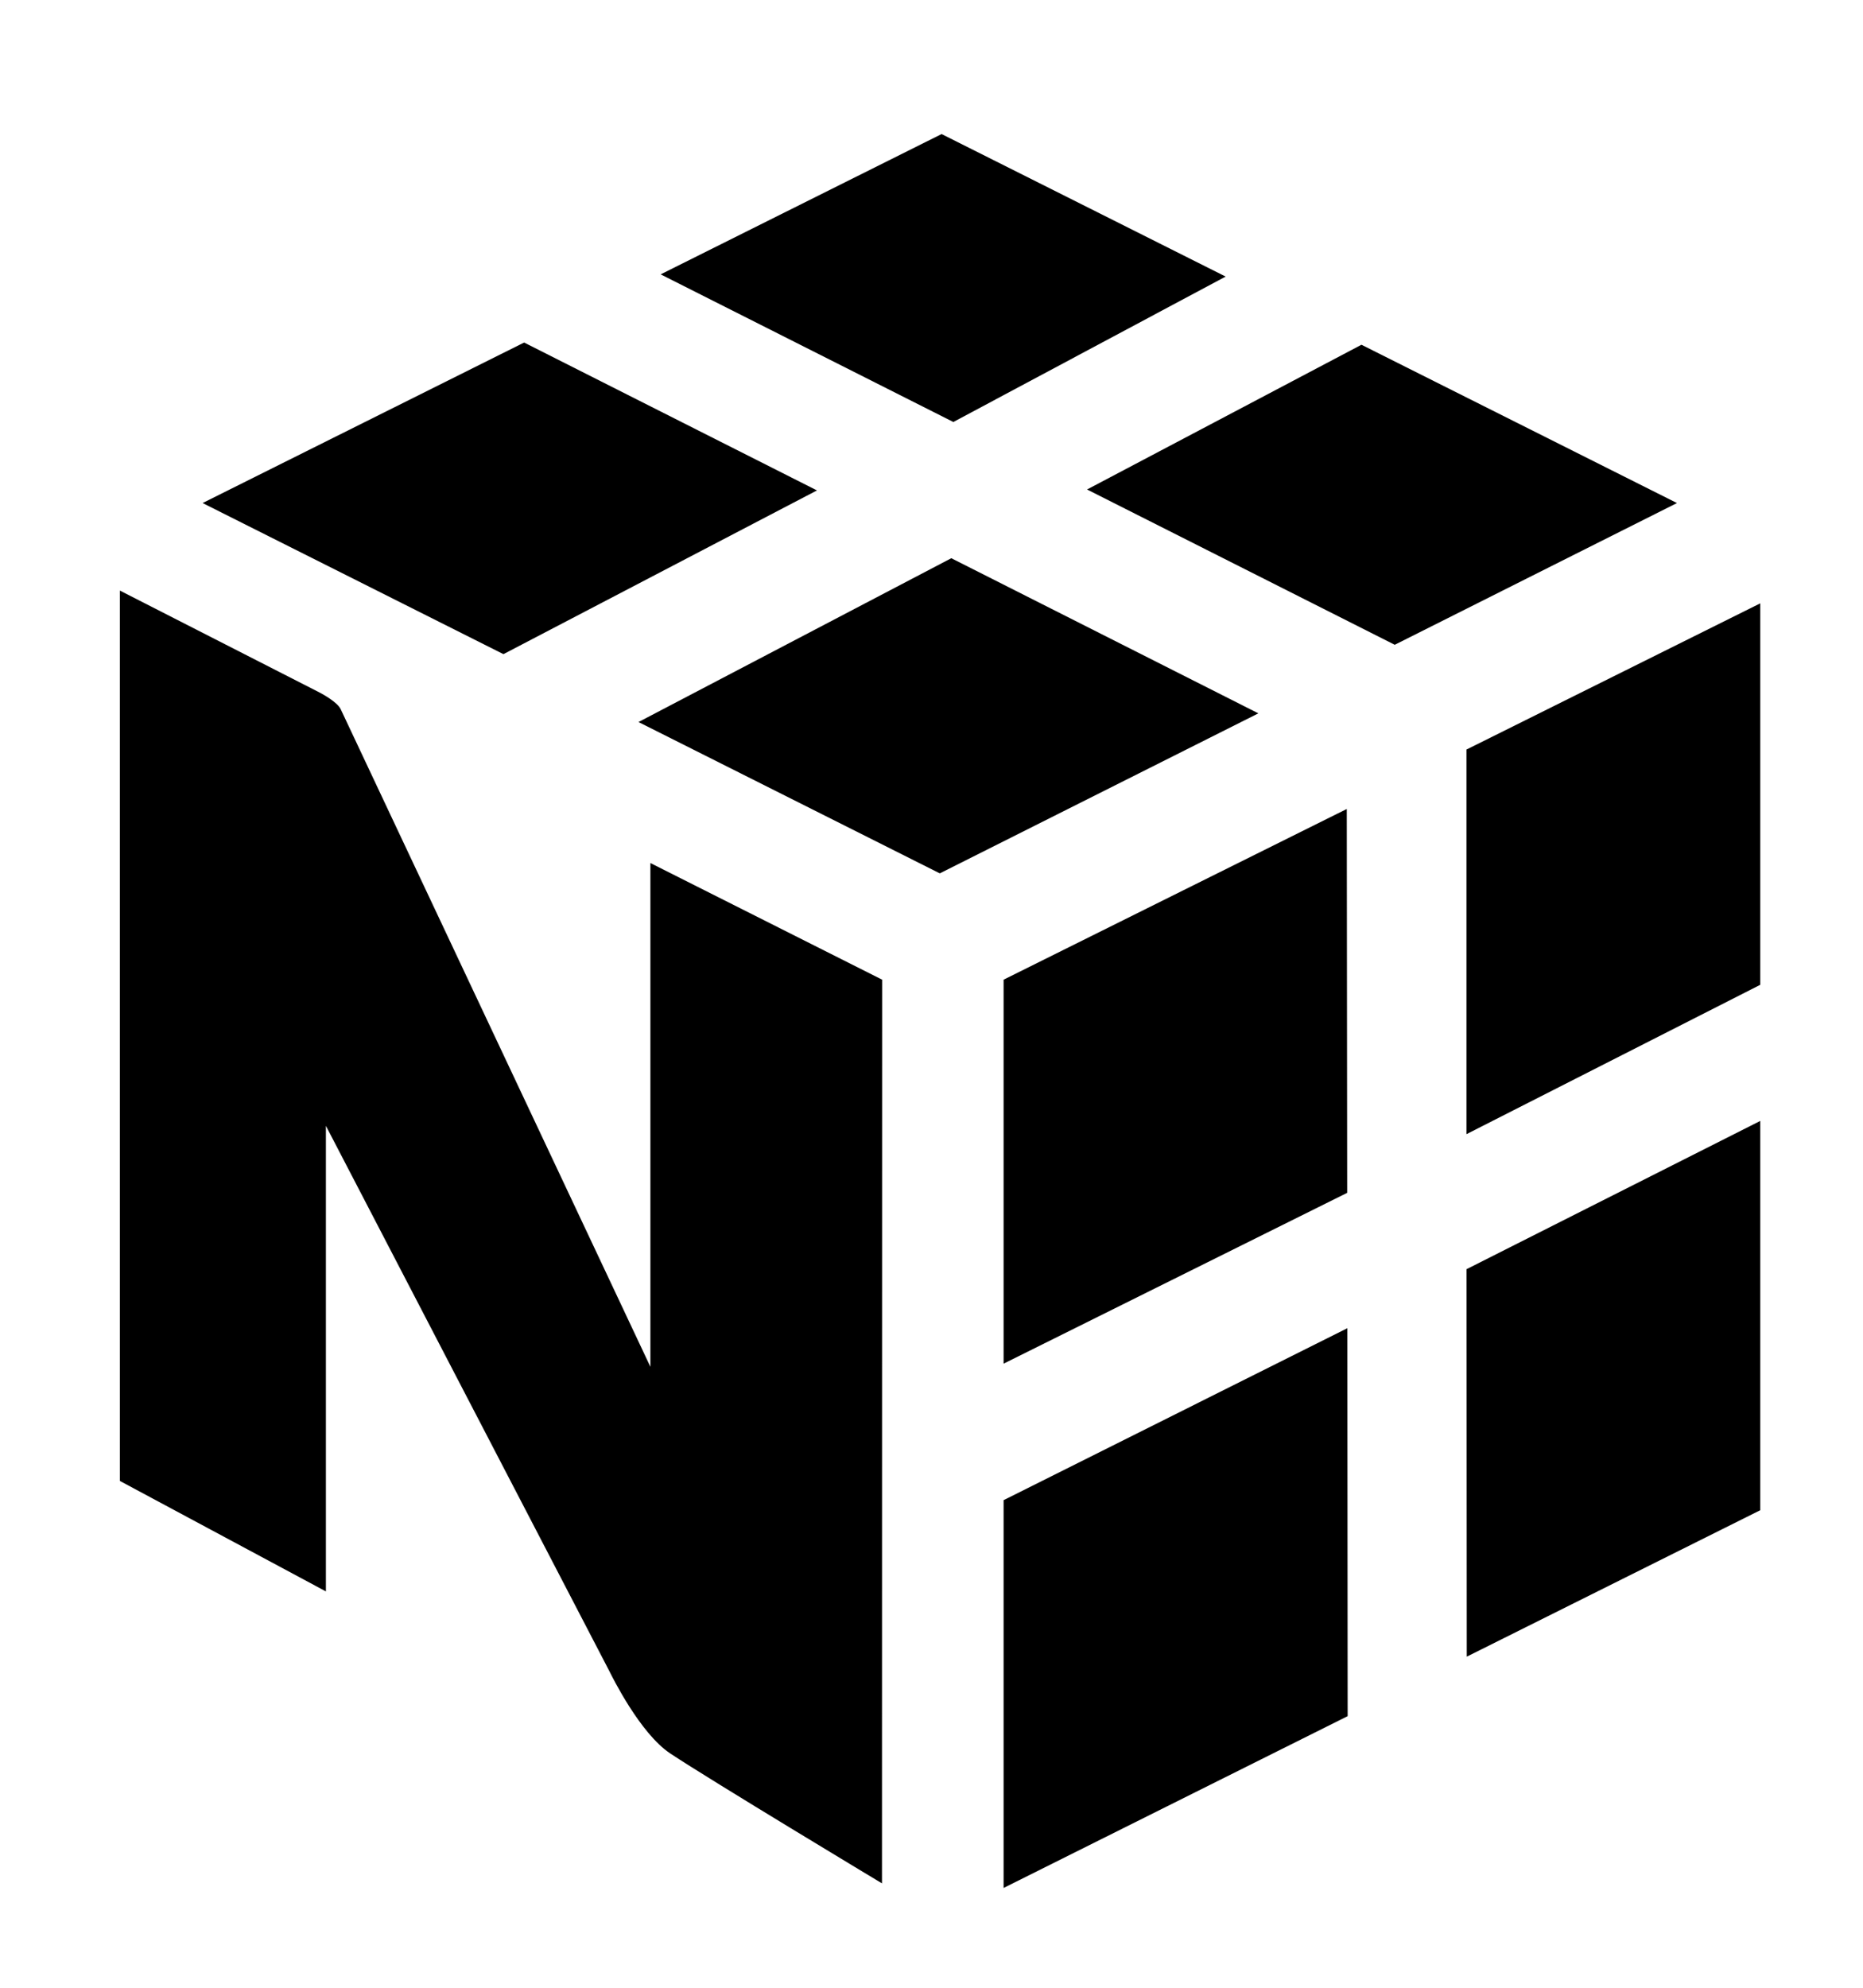 <svg height="544" width="510" xmlns="http://www.w3.org/2000/svg" viewBox="-35 -4 544 510">
<path d="m203.557 104.031-85.513-43.17-93.883 46.855 87.846 44.112zm39.225 19.791 89.665 45.289-93.025 46.712-87.982-44.177zm119.766-62.317 92.128 46.212-82.407 41.376-89.847-45.334zm-39.66-19.902-82.94-41.603-82.036 40.96 85.467 43.098zm-64.835 357.194v113.202l100.466-50.15-.091-113.248zm100.329-89.719-.117-112.052-100.212 49.832v112.091zm120.618-20.987v113.638l-85.701 42.754-.071-113.111zm0-39.738v-111.356l-85.792 42.682v112.279zm-256.415-1.495-67.668-34.051v147.065l-90.426-191.963c-.988-2.047-5.043-4.283-6.083-4.836l-58.408-29.807v259.916l60.163 32.251v-135.918l82.732 159.115c.851 1.722 9.026 18.29 17.825 24.113 11.678 7.767 61.82 37.918 61.82 37.918z"/></svg>